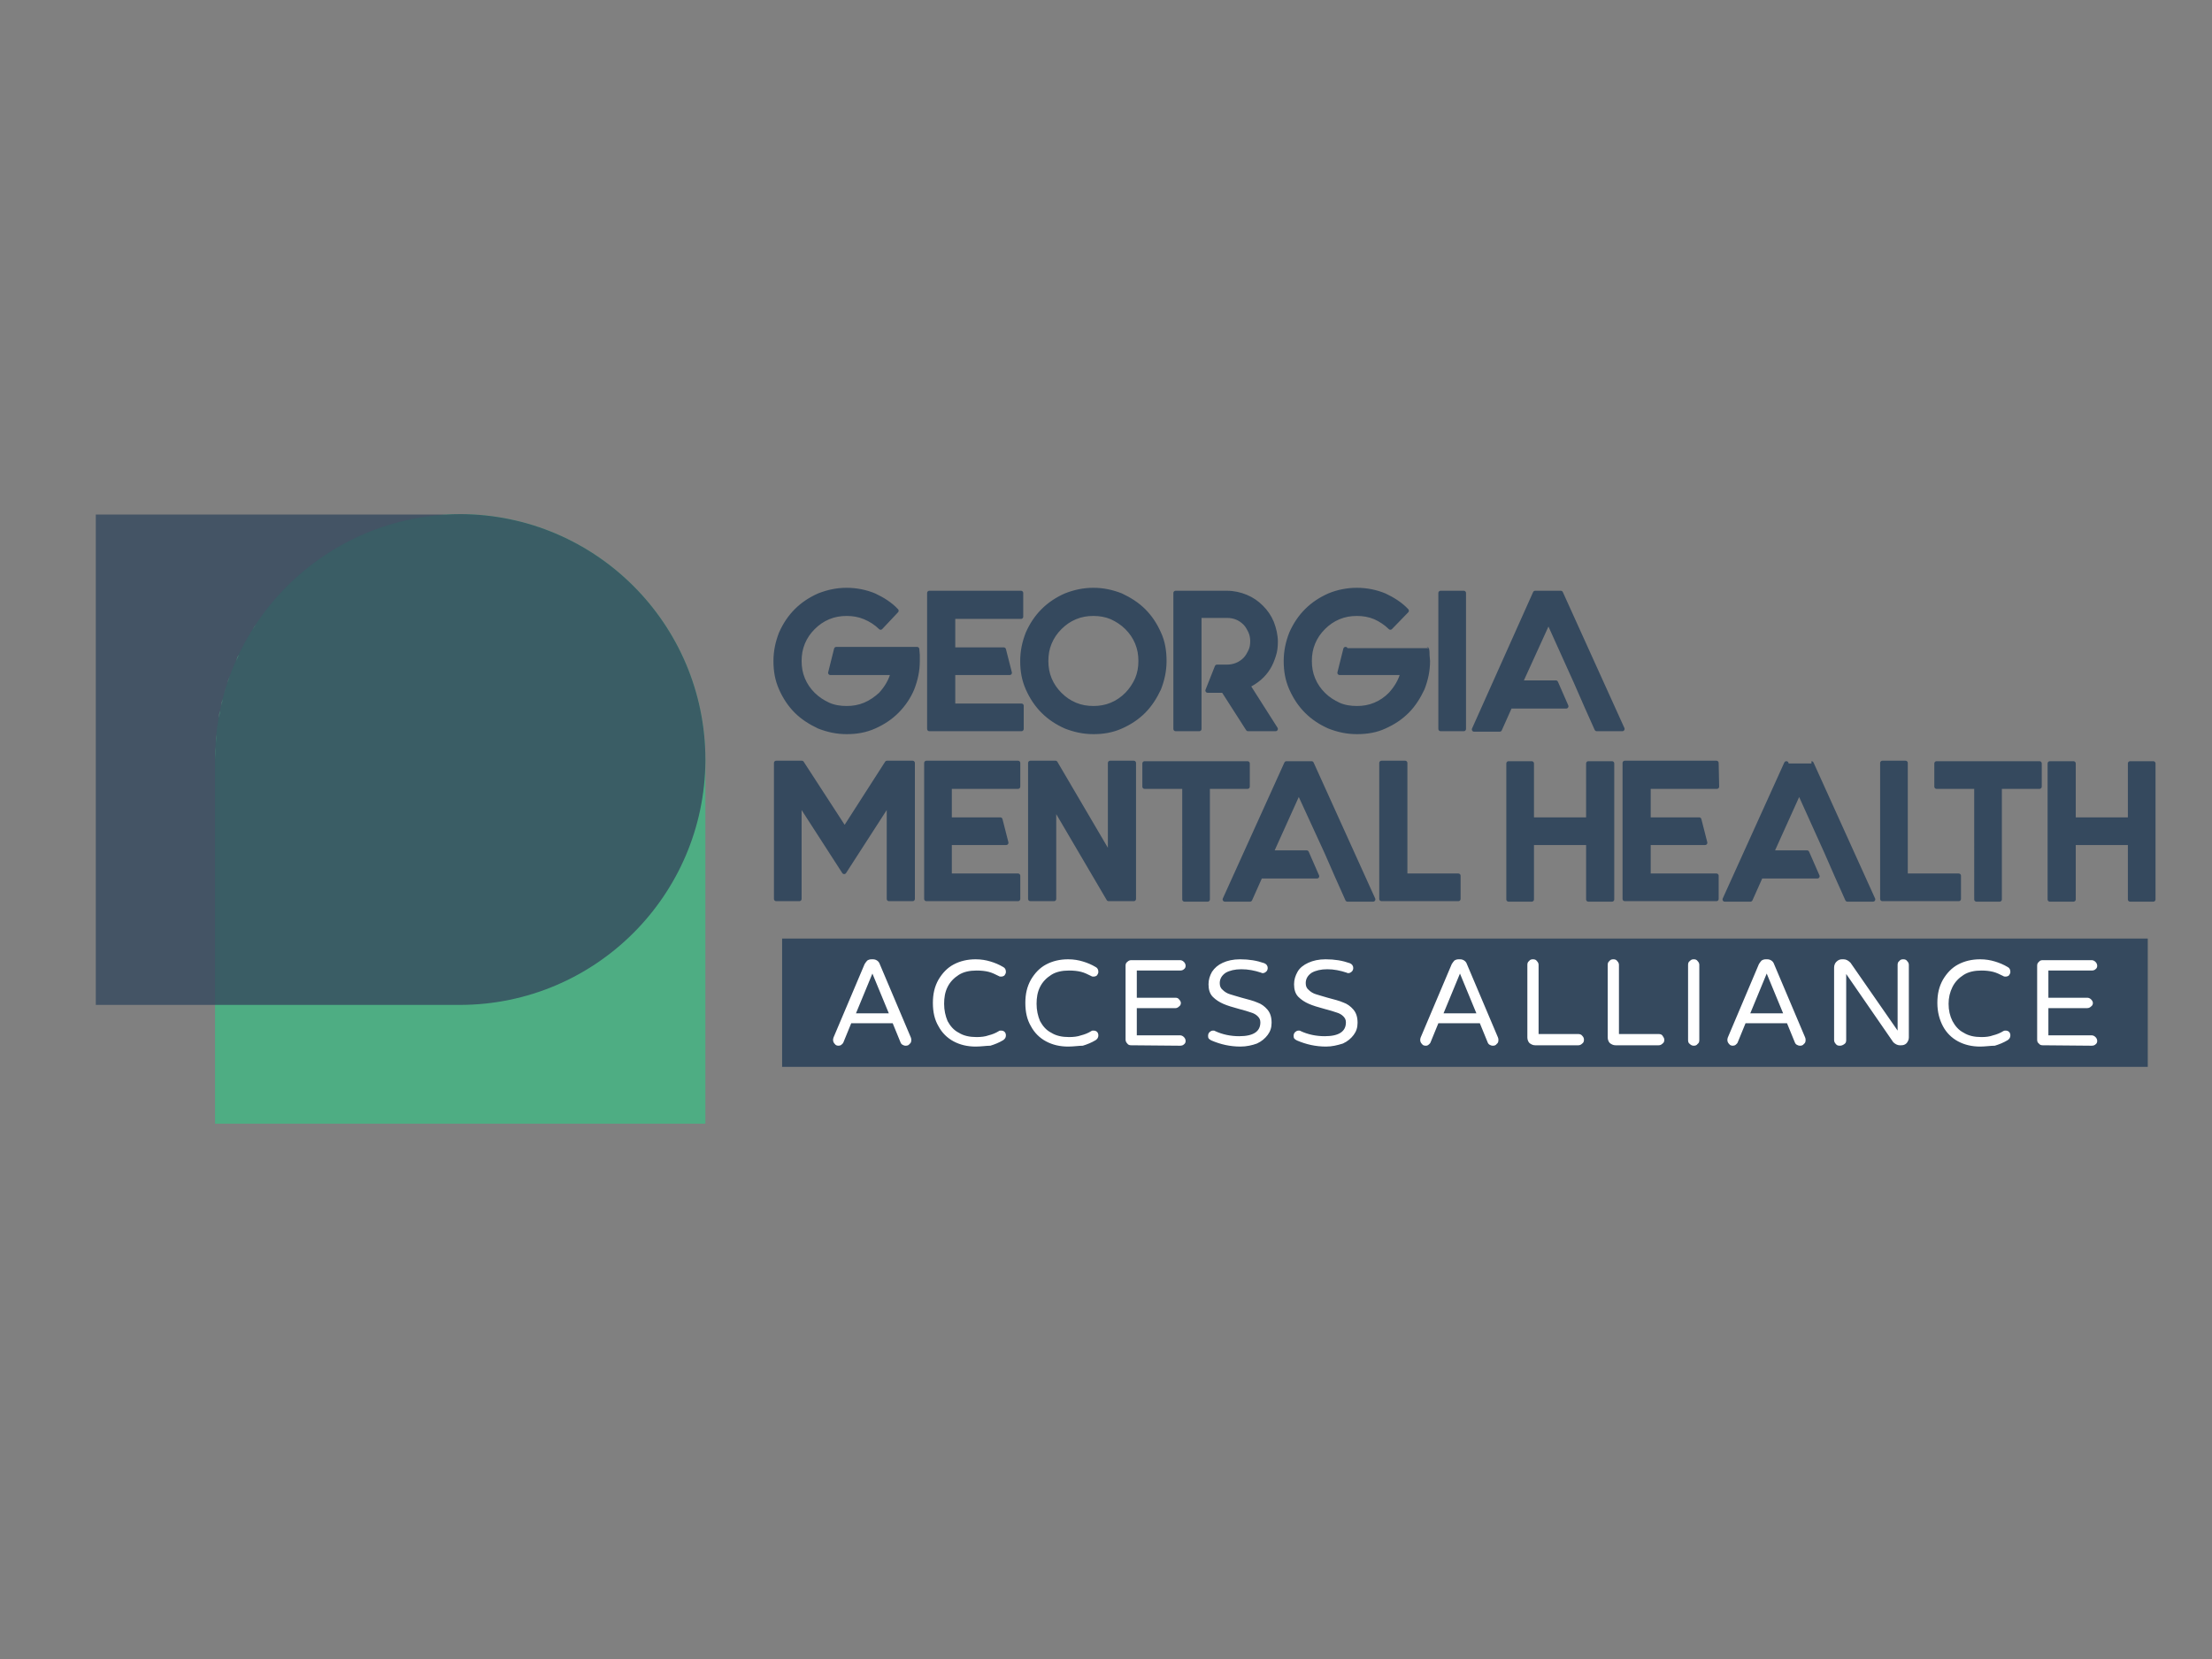 <?xml version="1.0" encoding="utf-8"?>
<!-- Generator: Adobe Illustrator 26.4.1, SVG Export Plug-In . SVG Version: 6.00 Build 0)  -->
<svg version="1.1" id="Layer_1" xmlns="http://www.w3.org/2000/svg" xmlns:xlink="http://www.w3.org/1999/xlink" x="0px" y="0px"
	 viewBox="0 0 512 384" style="enable-background:new 0 0 512 384;" xml:space="preserve">
<rect x="0" y="0" width="512" height="384" fill="#808080" stroke="none"/>
<style type="text/css">
	.st0{display:none;fill:#FFFFFF;}
	.st1{fill:#35495E;fill-opacity:0;}
	.st2{opacity:0.8;fill:#41B883;enable-background:new    ;}
	.st3{opacity:0.8;fill:#35495E;enable-background:new    ;}
	.st4{fill:#35495E;stroke:#35495E;stroke-width:0.917;stroke-linejoin:round;stroke-miterlimit:12.232;}
	.st5{fill:#35495E;}
	.st6{fill:#FFFFFF;}
</style>
<g>
	<g>
		<defs>
			<polygon id="SVGID_1_" points="-414.8,-192.4 -413.8,-192.4 -414.8,-191.4 			"/>
		</defs>
		<clipPath id="SVGID_00000068640002394461856520000009536313333974305168_">
			<use xlink:href="#SVGID_1_"  style="overflow:visible;"/>
		</clipPath>
	</g>
</g>
<rect x="-415.8" y="-193.4" class="st0" width="800" height="600"/>
<g transform="translate(68.773,95)">
	<g transform="translate(0,0)">
		<g>
			<rect x="-46.7" y="24" class="st1" width="141.2" height="141.2"/>
			<path class="st2" d="M37.8,24C6.5,24.1-18.9,49.4-19,80.7v84.4H94.5V80.7C94.4,49.4,69.1,24.1,37.8,24z"/>
			<path class="st3" d="M37.8,24c-4.8,0-9.5,0.6-14.1,1.8c3.6-0.9,7.3-1.5,11-1.7h-81.3v113.5h84.4c31.2-0.1,56.5-25.3,56.7-56.5
				v-0.4C94.4,49.4,69.1,24.1,37.8,24z M-0.8,39.2l-1.1,1.1L-0.8,39.2z M17.7,27.7l-1.9,0.7L17.7,27.7z M15.1,28.8l-1.7,0.8
				L15.1,28.8z M12.6,29.9c-0.5,0.3-1.1,0.5-1.6,0.8C11.5,30.5,12,30.2,12.6,29.9z M10.2,31.2l-1.4,0.9L10.2,31.2z M7.8,32.7
				l-1.4,0.9L7.8,32.7z M5.6,34.2l-1.4,0.9L5.6,34.2z M1.2,37.5l-1.2,1L1.2,37.5z M-18.9,77.9c0,0.9-0.1,1.9-0.1,2.8
				C-19,79.8-19,78.8-18.9,77.9z M-2.8,41.2c-0.4,0.4-0.7,0.7-1,1.1C-3.5,41.9-3.1,41.5-2.8,41.2L-2.8,41.2z M-4.6,43.1l-1,1.1
				L-4.6,43.1z M-6.4,45.2l-0.9,1.2L-6.4,45.2z M-8,47.3c-0.3,0.4-0.6,0.8-0.9,1.2C-8.6,48.1-8.3,47.7-8,47.3z M-9.5,49.5
				c-0.3,0.4-0.5,0.8-0.8,1.2C-10.1,50.3-9.8,49.9-9.5,49.5z M-11,51.8c-0.3,0.4-0.5,0.8-0.7,1.3C-11.5,52.6-11.2,52.2-11,51.8
				L-11,51.8z M-12.3,54.1c-0.2,0.4-0.5,0.9-0.7,1.3C-12.8,55.1-12.6,54.6-12.3,54.1L-12.3,54.1z M-13.5,56.6
				c-0.2,0.5-0.4,0.9-0.6,1.4C-13.9,57.4-13.8,57-13.5,56.6L-13.5,56.6z M-14.6,59c-0.2,0.5-0.4,0.9-0.6,1.4
				C-15,59.9-14.8,59.5-14.6,59L-14.6,59z M-15.6,61.6c-0.2,0.5-0.3,0.9-0.5,1.4C-16,62.5-15.8,62.1-15.6,61.6z M-16.5,64.2
				c-0.2,0.5-0.3,1-0.4,1.4C-16.8,65.1-16.7,64.7-16.5,64.2L-16.5,64.2z M-17.2,66.8c-0.1,0.5-0.2,1-0.4,1.5
				C-17.5,67.8-17.4,67.3-17.2,66.8L-17.2,66.8z M-17.8,69.5c-0.1,0.5-0.2,1-0.3,1.6C-18.1,70.6-18,70-17.8,69.5L-17.8,69.5z
				 M-18.3,72.3c-0.1,0.6-0.1,1.1-0.2,1.7C-18.4,73.4-18.4,72.8-18.3,72.3L-18.3,72.3z M-18.7,75.1c0,0.6-0.1,1.3-0.1,1.9
				C-18.8,76.3-18.8,75.7-18.7,75.1L-18.7,75.1z"/>
		</g>
	</g>
	<g transform="translate(67,7.49)">
		<g transform="translate(0,0)">
			<g transform="scale(1.14)">
				<g>
					<path class="st4" d="M67.1,41.9L67.1,41.9c0,0.4,0.1,0.8,0.1,1.2s0,0.8,0,1.2l0,0c0,2-0.4,3.8-1.1,5.6
						c-0.7,1.7-1.8,3.3-3.1,4.6c-1.3,1.3-2.8,2.3-4.6,3.1s-3.6,1.1-5.6,1.1l0,0c-2,0-3.8-0.4-5.6-1.1c-1.7-0.8-3.3-1.8-4.6-3.1
						c-1.3-1.3-2.3-2.8-3.1-4.6s-1.1-3.6-1.1-5.6l0,0c0-2,0.4-3.8,1.1-5.6c0.8-1.8,1.8-3.3,3.1-4.6c1.3-1.3,2.8-2.3,4.6-3.1
						c1.8-0.7,3.6-1.1,5.6-1.1l0,0c2,0,3.9,0.4,5.6,1.1c1.7,0.8,3.3,1.8,4.5,3.1l0,0l-3.2,3.4c-0.9-0.9-2-1.6-3.2-2.1
						s-2.4-0.7-3.7-0.7l0,0c-1.3,0-2.5,0.2-3.7,0.7s-2.2,1.2-3.1,2.1l0,0c-0.9,0.9-1.6,1.9-2.1,3.1c-0.5,1.2-0.7,2.4-0.7,3.7l0,0
						c0,1.3,0.2,2.5,0.7,3.7s1.2,2.2,2.1,3.1l0,0c0.9,0.9,2,1.6,3.1,2.1s2.4,0.7,3.7,0.7l0,0c1.3,0,2.5-0.2,3.7-0.7s2.2-1.2,3.2-2.1
						l0,0c1.2-1.3,2.1-2.8,2.5-4.4l0,0H49.5l1.2-4.8C50.7,41.9,67.1,41.9,67.1,41.9z M88.2,35.3L88.2,35.3H74.4V42h10.3l1.2,4.7
						H74.4v6.7h13.9v4.7H69.6V30.5h18.6V35.3z M102.9,34.7L102.9,34.7c-1.3,0-2.5,0.2-3.7,0.7s-2.2,1.2-3.1,2.1l0,0
						c-0.9,0.9-1.6,1.9-2.1,3.1c-0.5,1.2-0.7,2.4-0.7,3.7l0,0c0,1.3,0.2,2.5,0.7,3.7s1.2,2.2,2.1,3.1l0,0c0.9,0.9,1.9,1.6,3.1,2.1
						s2.4,0.7,3.7,0.7l0,0c1.3,0,2.5-0.2,3.7-0.7s2.2-1.2,3.1-2.1l0,0c0.9-0.9,1.6-2,2.1-3.1c0.5-1.2,0.7-2.4,0.7-3.7l0,0
						c0-1.3-0.2-2.5-0.7-3.7c-0.5-1.2-1.2-2.2-2.1-3.1l0,0c-0.9-0.9-2-1.6-3.1-2.1C105.4,34.9,104.2,34.7,102.9,34.7z M102.9,29.9
						L102.9,29.9c2,0,3.8,0.4,5.6,1.1c1.7,0.8,3.3,1.8,4.6,3.1c1.3,1.3,2.3,2.8,3.1,4.6c0.8,1.7,1.1,3.6,1.1,5.6l0,0
						c0,2-0.4,3.8-1.1,5.6c-0.8,1.7-1.8,3.3-3.1,4.6c-1.3,1.3-2.8,2.3-4.6,3.1c-1.8,0.8-3.6,1.1-5.6,1.1l0,0c-2,0-3.8-0.4-5.6-1.1
						c-1.8-0.8-3.3-1.8-4.6-3.1c-1.3-1.3-2.3-2.8-3.1-4.6c-0.8-1.8-1.1-3.6-1.1-5.6l0,0c0-2,0.4-3.8,1.1-5.6
						c0.8-1.8,1.8-3.3,3.1-4.6c1.3-1.3,2.8-2.3,4.6-3.1C99.1,30.3,100.9,29.9,102.9,29.9z M139.9,40.4L139.9,40.4
						c0,1-0.1,1.9-0.4,2.8c-0.3,0.9-0.6,1.7-1.1,2.5s-1.1,1.5-1.8,2.1c-0.7,0.6-1.5,1.1-2.3,1.5l0,0l5.6,8.8h-5.6l-5-7.8h-3.2
						l1.9-4.8h2c1.4,0,2.7-0.5,3.7-1.5l0,0c0.5-0.5,0.8-1.1,1.1-1.7c0.3-0.6,0.4-1.3,0.4-2l0,0c0-0.7-0.1-1.3-0.4-2
						c-0.3-0.6-0.6-1.2-1.1-1.7l0,0c-1-1-2.2-1.5-3.7-1.5l0,0h-5.6v2.6v7.8v4.8v7.8h-4.8v-7.8V37.8v-7.3H130c1.4,0,2.7,0.3,3.9,0.8
						s2.2,1.2,3.1,2.1c0.9,0.9,1.6,1.9,2.1,3.1C139.6,37.8,139.9,39.1,139.9,40.4z M170.6,41.9L170.6,41.9c0.1,0.4,0.1,0.8,0.1,1.2
						s0.1,0.8,0.1,1.2l0,0c0,2-0.4,3.8-1.1,5.6c-0.8,1.7-1.8,3.3-3.1,4.6s-2.8,2.3-4.6,3.1c-1.7,0.8-3.6,1.1-5.6,1.1l0,0
						c-2,0-3.8-0.4-5.6-1.1c-1.8-0.8-3.3-1.8-4.6-3.1s-2.3-2.8-3.1-4.6c-0.8-1.8-1.1-3.6-1.1-5.6l0,0c0-2,0.4-3.8,1.1-5.6
						c0.8-1.8,1.8-3.3,3.1-4.6c1.3-1.3,2.8-2.3,4.6-3.1c1.7-0.7,3.6-1.1,5.6-1.1l0,0c2,0,3.9,0.4,5.6,1.1c1.7,0.8,3.3,1.8,4.5,3.1
						l0,0l-3.3,3.4c-0.9-0.9-2-1.6-3.1-2.1c-1.2-0.5-2.4-0.7-3.7-0.7l0,0c-1.3,0-2.5,0.2-3.7,0.7s-2.2,1.2-3.1,2.1l0,0
						c-0.9,0.9-1.6,1.9-2.1,3.1s-0.7,2.4-0.7,3.7l0,0c0,1.3,0.2,2.5,0.7,3.7s1.2,2.2,2.1,3.1l0,0c0.9,0.9,2,1.6,3.1,2.1
						s2.4,0.7,3.7,0.7l0,0c1.3,0,2.5-0.2,3.7-0.7s2.2-1.2,3.1-2.1l0,0c1.2-1.3,2.1-2.8,2.5-4.4l0,0h-12.8l1.2-4.8
						C154.1,41.9,170.6,41.9,170.6,41.9z M178.1,30.5L178.1,30.5v27.6h-4.7V30.5H178.1z M197.8,30.5L197.8,30.5l12.5,27.6h-5.2
						l-2.1-4.7l0,0l-2.1-4.8l0,0l-5.6-12.4l-5.7,12.5h7.2l2.1,4.8h-11.4l-2.1,4.7h-5.2l12.4-27.7H197.8z"/>
				</g>
				<g transform="translate(0,14.91)">
					<g transform="scale(1)">
						<path class="st4" d="M61,50.1L61,50.1h5.2v27.6h-4.8V58.1l-9.1,14.1l-9.1-14.1v19.6h-4.7V50.1h5.2l8.7,13.4L61,50.1z
							 M87.6,54.9L87.6,54.9H73.7v6.7H84l1.2,4.7H73.7V73h13.9v4.7H69V50.1h18.6V54.9z M106.4,50.1L106.4,50.1h4.7v27.6H106
							L94.9,58.8v18.9h-4.8V50.1h5.1L106.3,69V50.1H106.4z M134.2,50.2L134.2,50.2v4.7h-8.1v22.9h-4.7V54.9h-8.1v-4.7h8.1h4.7H134.2
							z M147.2,50.2L147.2,50.2l12.5,27.6h-5.2l-2.1-4.7l0,0l-2.1-4.8l0,0l-5.7-12.4L139,68.3h7.2l2.1,4.8h-11.5l-2.1,4.7h-5.1
							l12.5-27.6C142.1,50.2,147.2,50.2,147.2,50.2z M166.2,73L166.2,73H177v4.7h-10.8h-4.8V73V50.1h4.8V73z M203.4,50.2L203.4,50.2
							h4.8v27.6h-4.8V66.3h-11.5v11.5h-4.7V50.2h4.7v11.4h11.5V50.2z M229.5,54.9L229.5,54.9h-13.9v6.7h10.3l1.2,4.7h-11.5V73h13.8
							v4.7h-18.6V50.1h18.6L229.5,54.9L229.5,54.9z M248.7,50.2L248.7,50.2l12.5,27.6H256l-2.1-4.7l0,0l-2.1-4.8l0,0l-5.6-12.4
							l-5.6,12.4h7.2l2.1,4.8h-11.5l-2.1,4.7h-5.2l12.5-27.6C243.6,50.2,248.7,50.2,248.7,50.2z M267.7,73L267.7,73h10.9v4.7h-10.8
							h-4.7V73V50.1h4.7V73H267.7z M295,50.2L295,50.2v4.7h-8.1v22.9h-4.7V54.9h-8.1v-4.7h8.1h4.7H295z M313.4,50.2L313.4,50.2h4.7
							v27.6h-4.7V66.3h-11.5v11.5h-4.8V50.2h4.8v11.4h11.5V50.2z"/>
					</g>
				</g>
			</g>
		</g>
		<g transform="translate(0.557,34.254)">
			<g>
				<g>
					<rect x="44.7" y="80.5" class="st5" width="316.1" height="29.7"/>
				</g>
				<g transform="translate(5,2)">
					<g transform="scale(1, 1)">
						<g transform="scale(1)">
							<path class="st6" d="M52.8,103.3c-0.4,0-0.7-0.1-0.9-0.4c-0.2-0.2-0.4-0.5-0.4-0.9l0,0c0-0.2,0-0.3,0.1-0.6l0,0l7.2-17
								c0.2-0.3,0.4-0.6,0.6-0.8c0.3-0.2,0.6-0.3,1-0.3l0,0h0.3c0.4,0,0.7,0.1,1,0.3c0.3,0.2,0.5,0.5,0.6,0.8l0,0l7.2,17
								c0.1,0.2,0.1,0.4,0.1,0.6l0,0c0,0.4-0.1,0.7-0.4,0.9c-0.2,0.3-0.5,0.4-0.9,0.4l0,0c-0.3,0-0.5-0.1-0.7-0.2
								c-0.2-0.1-0.4-0.3-0.5-0.6l0,0l-1.8-4.4h-9.6l-1.8,4.4c-0.1,0.3-0.3,0.4-0.5,0.6C53.3,103.2,53,103.3,52.8,103.3L52.8,103.3z
								 M60.6,86.6l-3.8,9.2h7.6L60.6,86.6z M84.5,103.5c-1.9,0-3.6-0.4-5.1-1.2s-2.7-2-3.5-3.5c-0.9-1.5-1.3-3.3-1.3-5.4l0,0
								c0-2.1,0.4-3.8,1.3-5.4c0.9-1.5,2-2.7,3.5-3.5c1.5-0.8,3.2-1.2,5.1-1.2l0,0c1.3,0,2.4,0.2,3.4,0.5c1,0.3,2,0.7,3,1.3l0,0
								c0.4,0.2,0.6,0.6,0.6,1.1l0,0c0,0.3-0.1,0.5-0.3,0.8c-0.2,0.2-0.5,0.3-0.8,0.3l0,0c-0.2,0-0.4,0-0.5-0.1l0,0
								c-0.8-0.4-1.6-0.8-2.4-1c-0.8-0.2-1.7-0.3-2.8-0.3l0,0c-1.6,0-3,0.3-4.1,1c-1.1,0.7-2,1.6-2.6,2.8c-0.6,1.2-0.8,2.5-0.8,3.9
								l0,0c0,1.5,0.3,2.8,0.8,4c0.6,1.1,1.4,2.1,2.6,2.7c1.1,0.7,2.5,1,4.1,1l0,0c1,0,2-0.1,2.8-0.4c0.8-0.2,1.6-0.5,2.4-1l0,0
								c0.1-0.1,0.3-0.1,0.5-0.1l0,0c0.3,0,0.6,0.1,0.8,0.3c0.2,0.2,0.3,0.5,0.3,0.8l0,0c0,0.5-0.2,0.8-0.6,1.1l0,0
								c-1,0.6-2,1-3,1.3C87,103.3,85.8,103.5,84.5,103.5L84.5,103.5z M105.9,103.5c-1.9,0-3.6-0.4-5.1-1.2s-2.7-2-3.5-3.5
								c-0.9-1.5-1.3-3.3-1.3-5.4l0,0c0-2.1,0.4-3.8,1.3-5.4c0.9-1.5,2-2.7,3.5-3.5c1.5-0.8,3.2-1.2,5.1-1.2l0,0
								c1.3,0,2.4,0.2,3.4,0.5c1,0.3,2,0.7,3,1.3l0,0c0.4,0.2,0.6,0.6,0.6,1.1l0,0c0,0.3-0.1,0.5-0.3,0.8c-0.2,0.2-0.5,0.3-0.8,0.3
								l0,0c-0.2,0-0.4,0-0.5-0.1l0,0c-0.8-0.4-1.6-0.8-2.4-1c-0.8-0.2-1.7-0.3-2.8-0.3l0,0c-1.6,0-3,0.3-4.1,1
								c-1.1,0.7-2,1.6-2.6,2.8c-0.6,1.2-0.8,2.5-0.8,3.9l0,0c0,1.5,0.3,2.8,0.8,4c0.6,1.1,1.4,2.1,2.6,2.7c1.1,0.7,2.5,1,4.1,1l0,0
								c1,0,2-0.1,2.8-0.4c0.8-0.2,1.6-0.5,2.4-1l0,0c0.1-0.1,0.3-0.1,0.5-0.1l0,0c0.3,0,0.6,0.1,0.8,0.3c0.2,0.2,0.3,0.5,0.3,0.8
								l0,0c0,0.5-0.2,0.8-0.6,1.1l0,0c-1,0.6-2,1-3,1.3C108.4,103.3,107.2,103.5,105.9,103.5L105.9,103.5z M120.5,103.2
								c-0.4,0-0.7-0.1-0.9-0.4c-0.2-0.2-0.4-0.5-0.4-0.9l0,0V84.8c0-0.4,0.1-0.7,0.4-0.9c0.3-0.3,0.6-0.4,0.9-0.4l0,0h11.3
								c0.3,0,0.6,0.1,0.9,0.4c0.2,0.2,0.4,0.5,0.4,0.9l0,0c0,0.3-0.1,0.6-0.4,0.8c-0.2,0.2-0.5,0.3-0.9,0.3l0,0h-10v6.3h9
								c0.3,0,0.6,0.1,0.8,0.4c0.2,0.2,0.4,0.5,0.4,0.8l0,0c0,0.3-0.1,0.6-0.4,0.8c-0.2,0.2-0.5,0.4-0.8,0.4l0,0h-9v6.3h10
								c0.3,0,0.6,0.1,0.9,0.4c0.2,0.2,0.4,0.5,0.4,0.9l0,0c0,0.3-0.1,0.6-0.4,0.8c-0.2,0.2-0.5,0.3-0.9,0.3l0,0L120.5,103.2
								L120.5,103.2z M145.8,103.5c-2.4,0-4.6-0.5-6.7-1.4l0,0c-0.2-0.1-0.4-0.2-0.6-0.4c-0.2-0.2-0.2-0.5-0.2-0.7l0,0
								c0-0.3,0.1-0.6,0.3-0.8c0.2-0.2,0.5-0.4,0.8-0.4l0,0c0.2,0,0.4,0,0.5,0.1l0,0c1.7,0.8,3.6,1.2,5.6,1.2l0,0
								c3.3,0,4.9-1.1,4.9-3.2l0,0c0-0.6-0.2-1-0.6-1.4c-0.4-0.4-0.9-0.7-1.6-0.9c-0.6-0.2-1.5-0.5-2.7-0.8l0,0
								c-1.5-0.4-2.8-0.8-3.7-1.2s-1.7-0.9-2.4-1.6c-0.7-0.7-1-1.7-1-2.9l0,0c0-1.1,0.3-2,0.8-2.9c0.6-0.9,1.4-1.6,2.5-2.1
								c1.1-0.5,2.4-0.8,4-0.8l0,0c2.1,0,3.9,0.3,5.6,0.9l0,0c0.5,0.2,0.8,0.6,0.8,1.1l0,0c0,0.3-0.1,0.6-0.3,0.8
								c-0.2,0.2-0.5,0.4-0.8,0.4l0,0c-0.1,0-0.3,0-0.4-0.1l0,0c-1.5-0.5-3-0.8-4.6-0.8l0,0c-1.5,0-2.7,0.3-3.6,0.8
								c-0.9,0.6-1.4,1.4-1.4,2.4l0,0c0,0.7,0.2,1.2,0.7,1.6c0.4,0.4,1,0.8,1.7,1c0.7,0.2,1.6,0.5,2.7,0.8l0,0
								c1.5,0.4,2.7,0.7,3.6,1.1c0.9,0.3,1.7,0.9,2.3,1.6c0.7,0.8,1,1.8,1,3.1l0,0c0,1.1-0.3,2-0.9,2.8c-0.6,0.8-1.4,1.5-2.5,2
								C148.5,103.2,147.2,103.5,145.8,103.5L145.8,103.5z M165.6,103.5c-2.4,0-4.6-0.5-6.7-1.4l0,0c-0.2-0.1-0.4-0.2-0.6-0.4
								c-0.2-0.2-0.2-0.5-0.2-0.7l0,0c0-0.3,0.1-0.6,0.3-0.8s0.5-0.4,0.8-0.4l0,0c0.2,0,0.4,0,0.5,0.1l0,0c1.7,0.8,3.6,1.2,5.6,1.2
								l0,0c3.3,0,4.9-1.1,4.9-3.2l0,0c0-0.6-0.2-1-0.6-1.4c-0.4-0.4-0.9-0.7-1.6-0.9c-0.6-0.2-1.5-0.5-2.7-0.8l0,0
								c-1.5-0.4-2.8-0.8-3.7-1.2s-1.7-0.9-2.4-1.6c-0.7-0.7-1-1.7-1-2.9l0,0c0-1.1,0.3-2,0.8-2.9s1.4-1.6,2.5-2.1s2.4-0.8,4-0.8
								l0,0c2.1,0,3.9,0.3,5.6,0.9l0,0c0.5,0.2,0.8,0.6,0.8,1.1l0,0c0,0.3-0.1,0.6-0.3,0.8c-0.2,0.2-0.5,0.4-0.8,0.4l0,0
								c-0.1,0-0.3,0-0.4-0.1l0,0c-1.5-0.5-3-0.8-4.5-0.8l0,0c-1.5,0-2.7,0.3-3.6,0.8c-0.9,0.6-1.4,1.4-1.4,2.4l0,0
								c0,0.7,0.2,1.2,0.7,1.6c0.4,0.4,1,0.8,1.7,1c0.7,0.2,1.6,0.5,2.7,0.8l0,0c1.5,0.4,2.7,0.7,3.6,1.1c0.9,0.3,1.7,0.9,2.3,1.6
								c0.7,0.8,1,1.8,1,3.1l0,0c0,1.1-0.3,2-0.9,2.8c-0.6,0.8-1.4,1.5-2.5,2C168.2,103.2,167,103.5,165.6,103.5L165.6,103.5z
								 M188.7,103.3c-0.4,0-0.7-0.1-0.9-0.4c-0.2-0.2-0.4-0.5-0.4-0.9l0,0c0-0.2,0-0.3,0.1-0.6l0,0l7.2-17c0.2-0.3,0.4-0.6,0.6-0.8
								c0.3-0.2,0.6-0.3,1-0.3l0,0h0.3c0.4,0,0.7,0.1,1,0.3c0.3,0.2,0.5,0.5,0.6,0.8l0,0l7.2,17c0.1,0.2,0.1,0.4,0.1,0.6l0,0
								c0,0.4-0.1,0.7-0.4,0.9c-0.2,0.3-0.5,0.4-0.9,0.4l0,0c-0.3,0-0.5-0.1-0.7-0.2c-0.2-0.1-0.4-0.3-0.5-0.6l0,0l-1.8-4.4h-9.6
								l-1.8,4.4c-0.1,0.3-0.3,0.4-0.5,0.6C189.2,103.2,189,103.3,188.7,103.3L188.7,103.3z M196.6,86.6l-3.8,9.2h7.6L196.6,86.6z
								 M214,103.2c-0.5,0-0.9-0.2-1.3-0.5c-0.3-0.3-0.5-0.8-0.5-1.3l0,0V84.6c0-0.4,0.1-0.7,0.4-0.9c0.2-0.3,0.5-0.4,0.9-0.4l0,0
								c0.4,0,0.7,0.1,0.9,0.4c0.3,0.3,0.4,0.6,0.4,0.9l0,0v16h9.2c0.3,0,0.7,0.1,0.9,0.4c0.3,0.3,0.4,0.6,0.4,0.9l0,0
								c0,0.4-0.1,0.7-0.4,0.9c-0.3,0.3-0.6,0.4-0.9,0.4l0,0C224,103.2,214,103.2,214,103.2z M232.6,103.2c-0.5,0-0.9-0.2-1.3-0.5
								c-0.3-0.3-0.5-0.8-0.5-1.3l0,0V84.6c0-0.4,0.1-0.7,0.4-0.9c0.2-0.3,0.5-0.4,0.9-0.4l0,0c0.4,0,0.7,0.1,0.9,0.4
								c0.3,0.3,0.4,0.6,0.4,0.9l0,0v16h9.2c0.4,0,0.7,0.1,0.9,0.4c0.2,0.3,0.4,0.6,0.4,0.9l0,0c0,0.4-0.1,0.7-0.4,0.9
								c-0.3,0.3-0.6,0.4-0.9,0.4l0,0C242.6,103.2,232.6,103.2,232.6,103.2z M250.7,103.3c-0.3,0-0.6-0.1-0.9-0.4
								c-0.3-0.2-0.4-0.5-0.4-0.9l0,0V84.6c0-0.4,0.1-0.7,0.4-0.9c0.3-0.3,0.5-0.4,0.9-0.4l0,0c0.4,0,0.7,0.1,0.9,0.4
								c0.3,0.3,0.4,0.6,0.4,0.9l0,0V102c0,0.4-0.1,0.7-0.4,0.9C251.4,103.2,251.1,103.3,250.7,103.3L250.7,103.3z M259.8,103.3
								c-0.4,0-0.7-0.1-0.9-0.4c-0.2-0.2-0.4-0.5-0.4-0.9l0,0c0-0.2,0-0.3,0.1-0.6l0,0l7.2-17c0.2-0.3,0.4-0.6,0.6-0.8
								c0.3-0.2,0.6-0.3,1-0.3l0,0h0.3c0.4,0,0.7,0.1,1,0.3c0.3,0.2,0.5,0.5,0.6,0.8l0,0l7.2,17c0.1,0.2,0.1,0.4,0.1,0.6l0,0
								c0,0.4-0.1,0.7-0.4,0.9c-0.2,0.3-0.5,0.4-0.9,0.4l0,0c-0.3,0-0.5-0.1-0.7-0.2c-0.2-0.1-0.4-0.3-0.5-0.6l0,0l-1.8-4.4h-9.6
								l-1.8,4.4c-0.1,0.3-0.3,0.4-0.5,0.6C260.3,103.2,260,103.3,259.8,103.3L259.8,103.3z M267.6,86.6l-3.8,9.2h7.6L267.6,86.6z
								 M284.5,103.3c-0.4,0-0.7-0.1-0.9-0.4c-0.2-0.2-0.4-0.5-0.4-0.9l0,0V85.2c0-0.5,0.2-1,0.5-1.3c0.4-0.4,0.8-0.6,1.3-0.6l0,0
								h0.4c0.6,0,1.1,0.3,1.6,0.8l0,0l10.9,15.7V84.6c0-0.4,0.1-0.7,0.4-0.9c0.2-0.3,0.5-0.4,0.9-0.4l0,0c0.4,0,0.7,0.1,0.9,0.4
								c0.3,0.3,0.4,0.6,0.4,0.9l0,0v16.8c0,0.5-0.2,0.9-0.5,1.3c-0.4,0.4-0.8,0.5-1.3,0.5l0,0h-0.3c-0.3,0-0.6-0.1-0.8-0.2
								c-0.2-0.1-0.5-0.3-0.7-0.5l0,0L286,86.7V102c0,0.4-0.1,0.7-0.4,0.9C285.2,103.2,284.9,103.3,284.5,103.3L284.5,103.3z
								 M317,103.5c-1.9,0-3.6-0.4-5.1-1.2s-2.7-2-3.5-3.5s-1.3-3.3-1.3-5.4l0,0c0-2.1,0.4-3.8,1.3-5.4c0.9-1.5,2-2.7,3.5-3.5
								c1.5-0.8,3.2-1.2,5.1-1.2l0,0c1.3,0,2.4,0.2,3.4,0.5c1,0.3,2,0.7,3,1.3l0,0c0.4,0.2,0.6,0.6,0.6,1.1l0,0
								c0,0.3-0.1,0.5-0.3,0.8c-0.2,0.2-0.5,0.3-0.8,0.3l0,0c-0.2,0-0.4,0-0.5-0.1l0,0c-0.8-0.4-1.6-0.8-2.4-1
								c-0.8-0.2-1.7-0.3-2.7-0.3l0,0c-1.6,0-3,0.3-4.1,1c-1.1,0.7-2,1.6-2.6,2.8c-0.6,1.2-0.9,2.5-0.9,3.9l0,0c0,1.5,0.3,2.8,0.9,4
								c0.6,1.1,1.4,2.1,2.6,2.7c1.1,0.7,2.5,1,4.1,1l0,0c1,0,1.9-0.1,2.7-0.4c0.8-0.2,1.6-0.5,2.4-1l0,0c0.2-0.1,0.3-0.1,0.5-0.1
								l0,0c0.3,0,0.6,0.1,0.8,0.3c0.2,0.2,0.3,0.5,0.3,0.8l0,0c0,0.5-0.2,0.8-0.6,1.1l0,0c-1,0.6-2,1-3,1.3
								C319.4,103.3,318.2,103.5,317,103.5L317,103.5z M331.5,103.2c-0.4,0-0.7-0.1-0.9-0.4c-0.3-0.2-0.4-0.5-0.4-0.9l0,0V84.8
								c0-0.4,0.1-0.7,0.4-0.9c0.2-0.3,0.5-0.4,0.9-0.4l0,0h11.3c0.3,0,0.6,0.1,0.9,0.4c0.2,0.2,0.4,0.5,0.4,0.9l0,0
								c0,0.3-0.1,0.6-0.4,0.8c-0.2,0.2-0.5,0.3-0.9,0.3l0,0h-10v6.3h9c0.3,0,0.6,0.1,0.9,0.4c0.2,0.2,0.4,0.5,0.4,0.8l0,0
								c0,0.3-0.1,0.6-0.4,0.8c-0.2,0.2-0.5,0.4-0.9,0.4l0,0h-9v6.3h10c0.3,0,0.6,0.1,0.9,0.4c0.2,0.2,0.4,0.5,0.4,0.9l0,0
								c0,0.3-0.1,0.6-0.4,0.8c-0.2,0.2-0.5,0.3-0.9,0.3l0,0L331.5,103.2L331.5,103.2z"/>
						</g>
					</g>
				</g>
			</g>
		</g>
	</g>
</g>
</svg>
